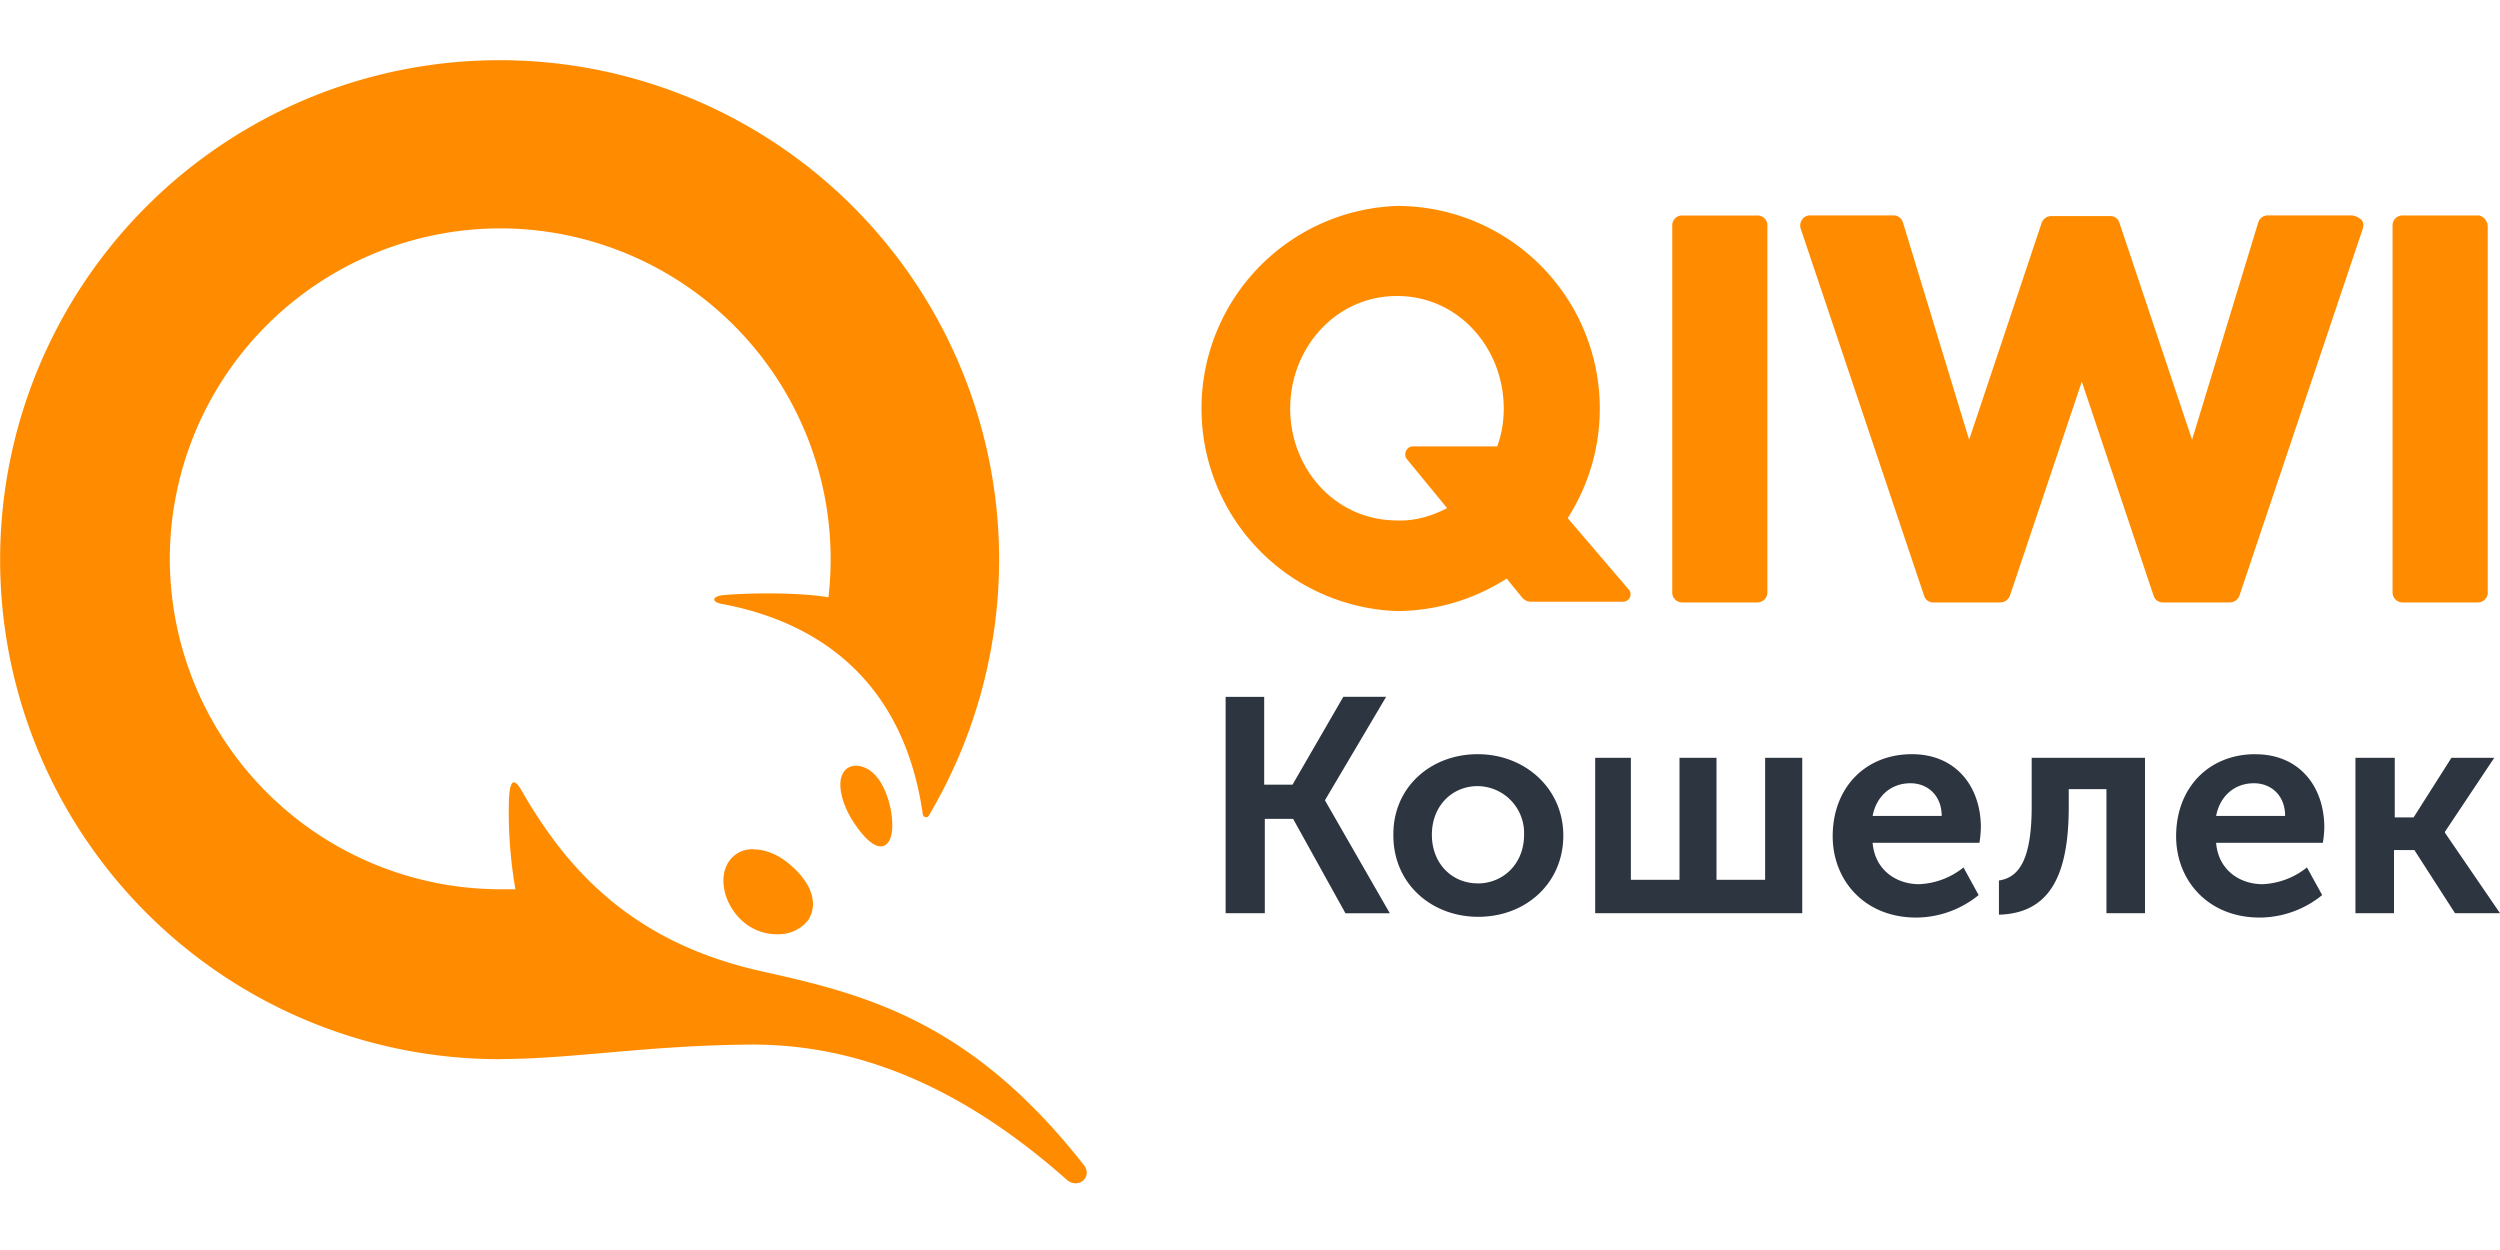 <svg width="40" height="20" fill="none" xmlns="http://www.w3.org/2000/svg"><g clip-path="url(#clip0_197_1294)"><path d="M19.599 11.15h.628v1.405h.453l.813-1.406h.685l-.976 1.65v.011l1.035 1.802h-.71l-.837-1.51h-.453v1.509h-.627v-3.462h-.011zm4.044.917c.755 0 1.37.546 1.37 1.302 0 .767-.605 1.3-1.36 1.3-.754 0-1.359-.533-1.359-1.3-.012-.767.593-1.302 1.349-1.302zm1.857.058h.594v1.952h.778v-1.952h.592v1.952h.778v-1.952h.594v2.486h-3.313v-2.486H25.5zm5.091-.058c.707 0 1.103.522 1.103 1.173a1.83 1.83 0 01-.023.245h-1.709c.035.43.373.662.744.662.259-.011.508-.105.71-.268l.242.442a1.589 1.589 0 01-.999.36c-.824 0-1.336-.593-1.336-1.301 0-.778.523-1.313 1.267-1.313h.001zm1.392 2.021c.303-.046.524-.3.524-1.185v-.778h1.813v2.486h-.617v-1.985H33.1v.279c0 1.08-.29 1.707-1.117 1.73v-.547zm4.103-2.02c.709 0 1.103.521 1.103 1.174-.002.081-.01.162-.023.243h-1.708c.034.43.372.662.744.662.259-.012.507-.105.709-.268l.244.442a1.592 1.592 0 01-1 .36c-.825 0-1.337-.593-1.337-1.301 0-.778.524-1.313 1.268-1.313v.001zm1.615.057h.615v.953h.302l.605-.953h.685l-.79 1.185v.012L40 14.611h-.72l-.65-1.01h-.326v1.01h-.617v-2.486h.013zm-14.058 2.01c.406 0 .742-.313.742-.777a.75.75 0 00-.744-.78c-.405 0-.731.314-.731.778s.325.778.733.778v.002zm7.424-1.08c0-.325-.222-.523-.5-.523-.314 0-.546.209-.605.523h1.105zm5.495 0c0-.325-.22-.523-.5-.523-.313 0-.545.209-.604.523h1.105z" fill="#2D3540"/><path d="M28.278 3.609v5.867a.16.16 0 01-.047.116.159.159 0 01-.116.047h-1.197a.158.158 0 01-.162-.163V3.61a.157.157 0 01.1-.152.158.158 0 01.063-.01h1.196a.158.158 0 01.164.162h-.001zm9.34-.163c.047 0 .106.023.164.07.035.034.035.093.024.139l-1.977 5.88a.165.165 0 01-.15.104H34.61c-.07 0-.128-.035-.151-.104l-1.15-3.429-1.151 3.427a.166.166 0 01-.15.106h-1.072a.15.15 0 01-.15-.106L28.81 3.655a.16.16 0 01.023-.14c.025-.046.082-.069.128-.069h1.337c.07 0 .128.047.15.116l1.058 3.474 1.162-3.474a.165.165 0 01.15-.105h.942a.15.15 0 01.15.105l1.163 3.474 1.058-3.474a.16.16 0 01.15-.116h1.338zm2.022 0c.082 0 .151.07.164.163v5.867a.157.157 0 01-.047.117.157.157 0 01-.117.046h-1.196a.159.159 0 01-.163-.163V3.61a.159.159 0 01.163-.163h1.196zM26.06 9.43a.12.12 0 01-.095.198h-1.464a.187.187 0 01-.15-.071l-.244-.3a3.276 3.276 0 01-1.754.52 3.243 3.243 0 010-6.482 3.243 3.243 0 012.73 4.995l.975 1.14h.002zm-12.236 2.847c.303.116.419.569.442.766.046.36-.059.499-.175.499-.116 0-.278-.14-.453-.418-.175-.278-.244-.592-.15-.754.057-.105.186-.152.336-.093zm-1.766 1.313c.187 0 .395.082.581.243.36.303.464.65.279.906a.608.608 0 01-.477.209.824.824 0 01-.546-.197c-.325-.28-.417-.744-.209-.999a.45.45 0 01.372-.164v.002zm-4.066 3.357a7.992 7.992 0 117.994-7.994 8.044 8.044 0 01-1.128 4.102c-.023.034-.082.023-.093-.023-.278-1.964-1.475-3.044-3.218-3.37-.15-.023-.175-.116.023-.14.534-.046 1.29-.035 1.685.035a5.292 5.292 0 00-5.252-5.903A5.293 5.293 0 002.717 8.94a5.293 5.293 0 005.287 5.288h.243a7.132 7.132 0 01-.104-1.43c.014-.326.082-.372.221-.117.733 1.267 1.779 2.406 3.823 2.86 1.674.37 3.347.8 5.147 3.09.164.197-.082.406-.267.244-1.836-1.627-3.508-2.162-5.031-2.162-1.708.012-2.87.232-4.043.232l-.001.001zM23.154 8.13l-.639-.778c-.07-.082-.012-.21.093-.21h1.347c.07-.186.105-.396.105-.605 0-.963-.72-1.801-1.707-1.801-.988 0-1.71.838-1.71 1.801 0 .964.722 1.79 1.71 1.79.278.012.557-.069.8-.197z" fill="#FF8C00"/></g><defs><clipPath id="clip0_197_1294"><path fill="#fff" transform="translate(0 .912)" d="M0 0h40v18.176H0z"/></clipPath></defs></svg>